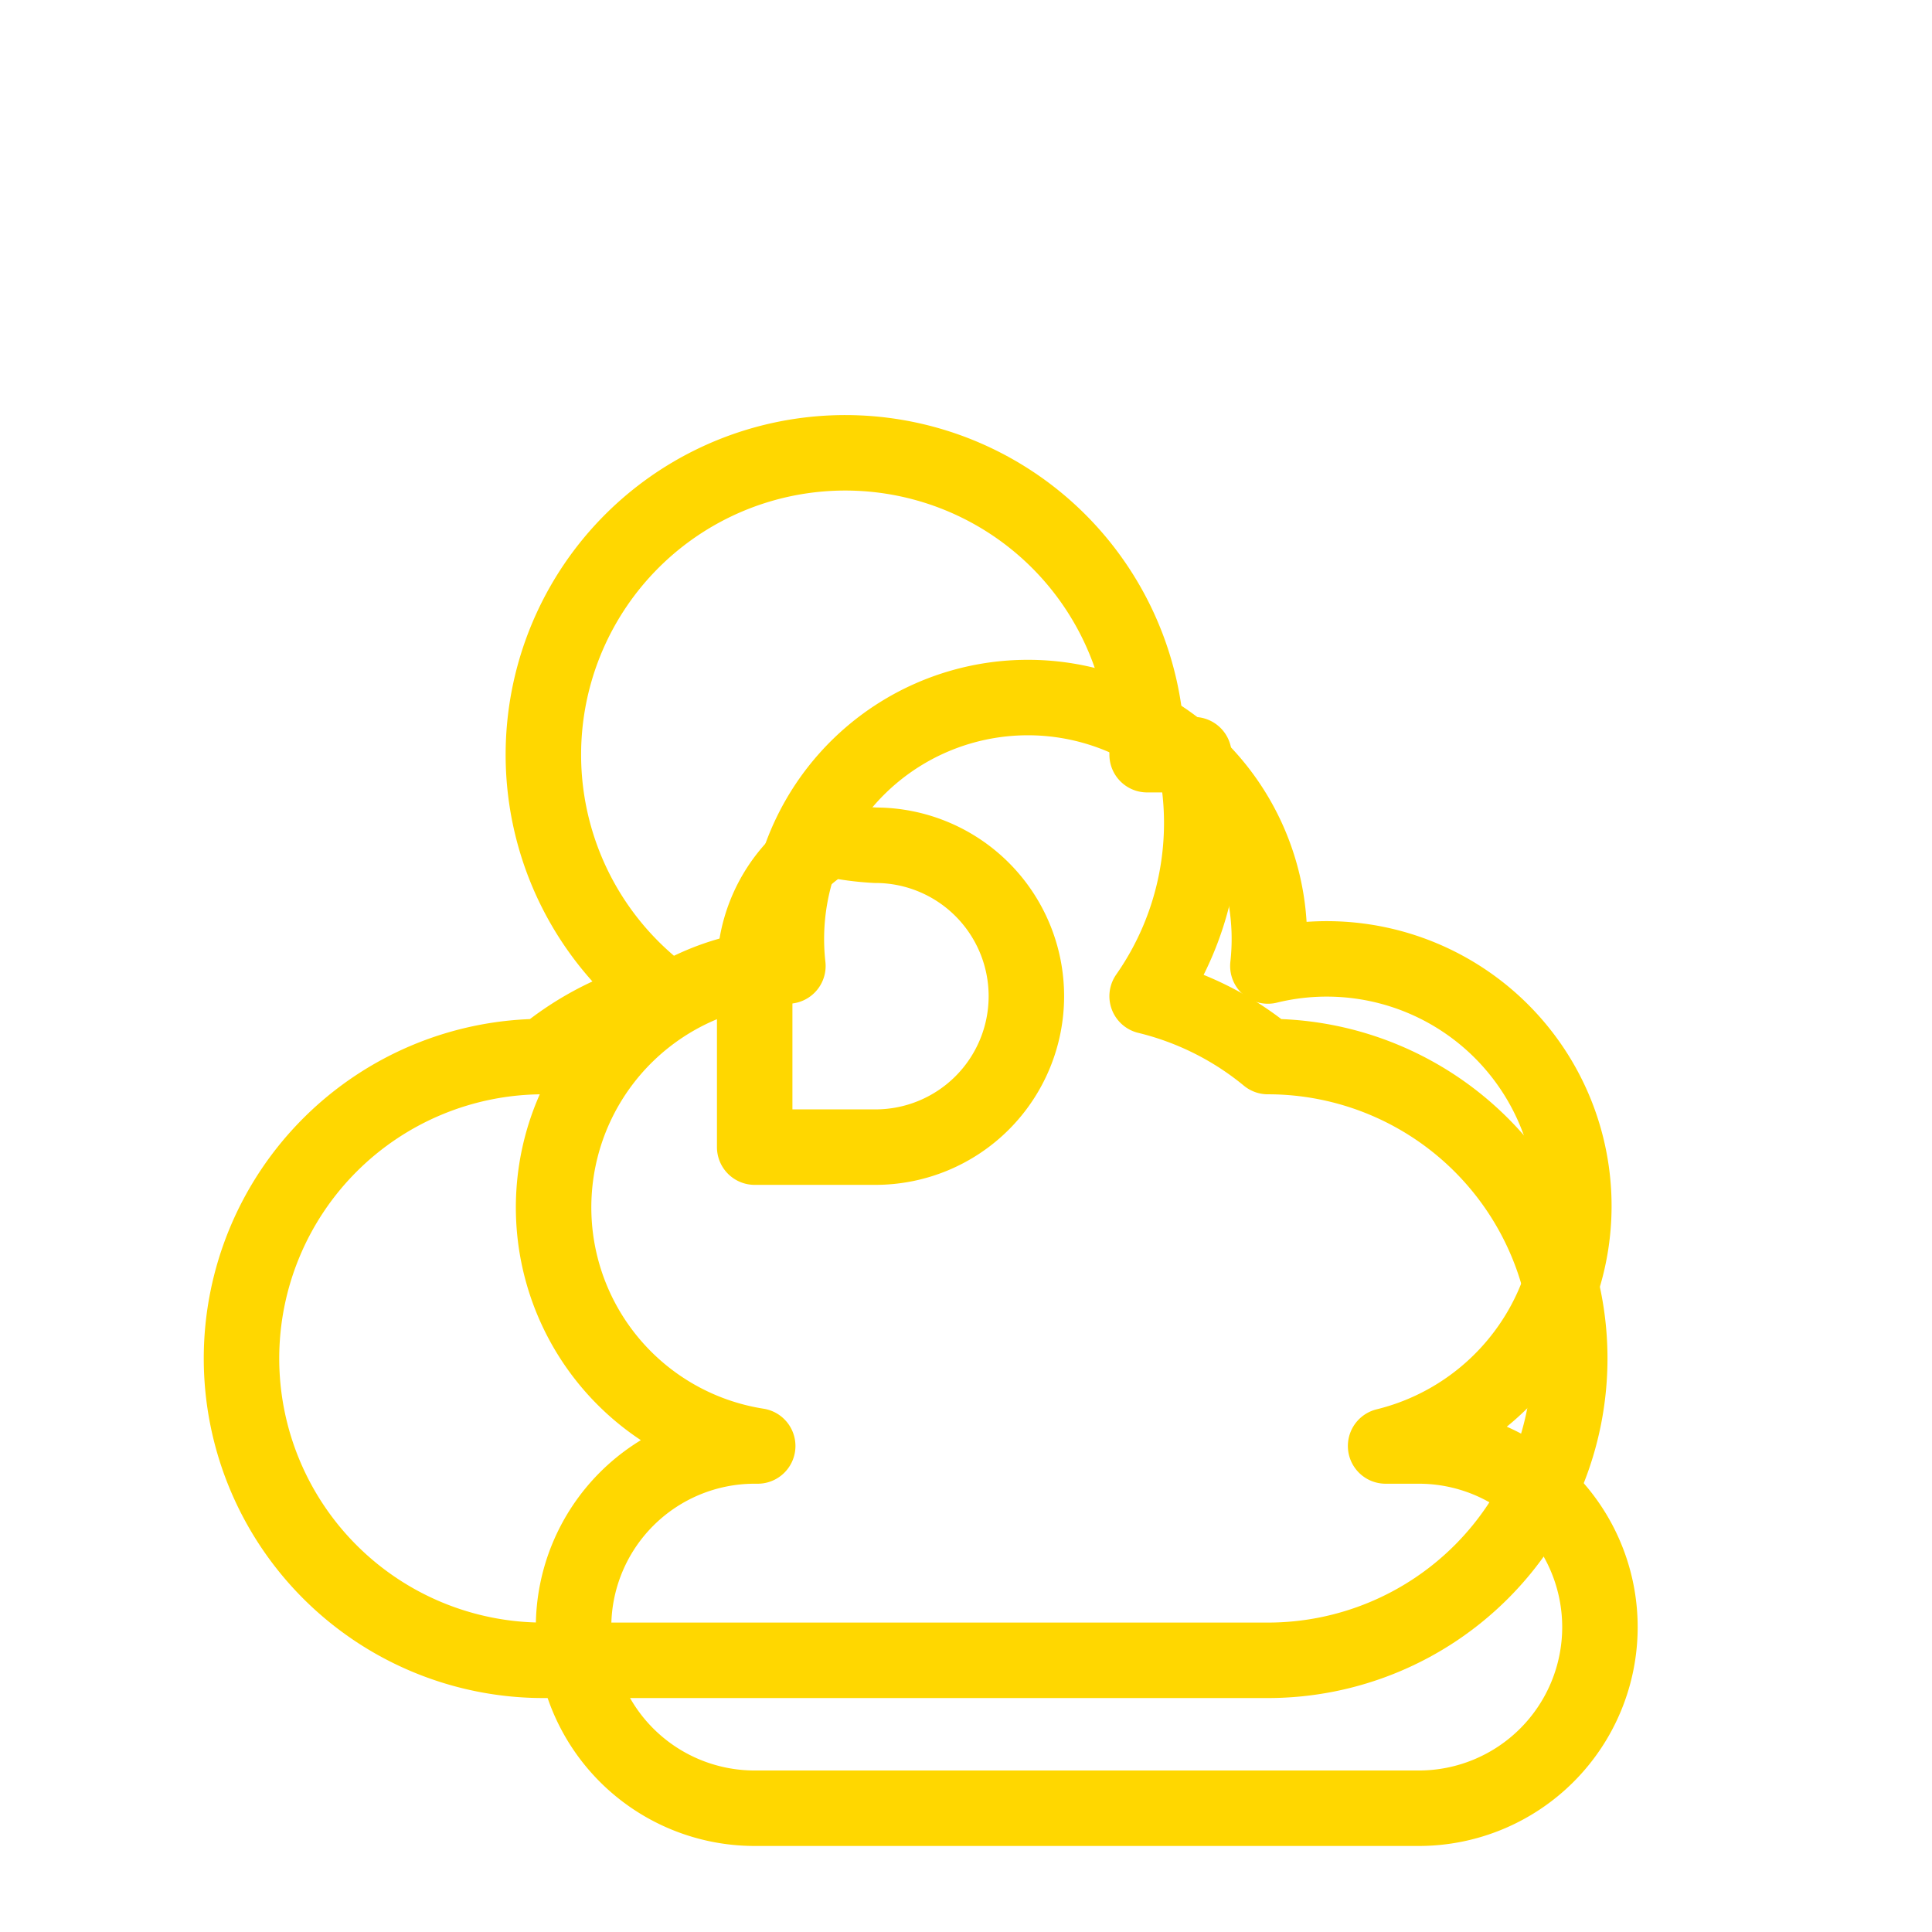 <svg viewBox="0 0 64 64" xmlns="http://www.w3.org/2000/svg" stroke="gold" fill="none" stroke-width="2.5" stroke-linecap="round" stroke-linejoin="round">
    <path d="M42 32a8 8 0 1 0-15.9 0 8 8 0 0 0-1 15.9H25a6 6 0 0 0-6 6 6 6 0 0 0 6 6h22a6 6 0 0 0 6-6 6 6 0 0 0-6-6h-1.1A8.1 8.1 0 0 0 42 32z" />
    <path d="M38 25a10 10 0 1 0-16 8 10 10 0 0 0-4 2 10 10 0 0 0 0 20h24a10 10 0 0 0 0-20 10 10 0 0 0-4-2 10 10 0 0 0 1.55-8z" />
    <path d="M25 32a5 5 0 0 1 2.5-4.2A9.5 9.5 0 0 0 29 28a5 5 0 0 1 0 10H25z" />
</svg>